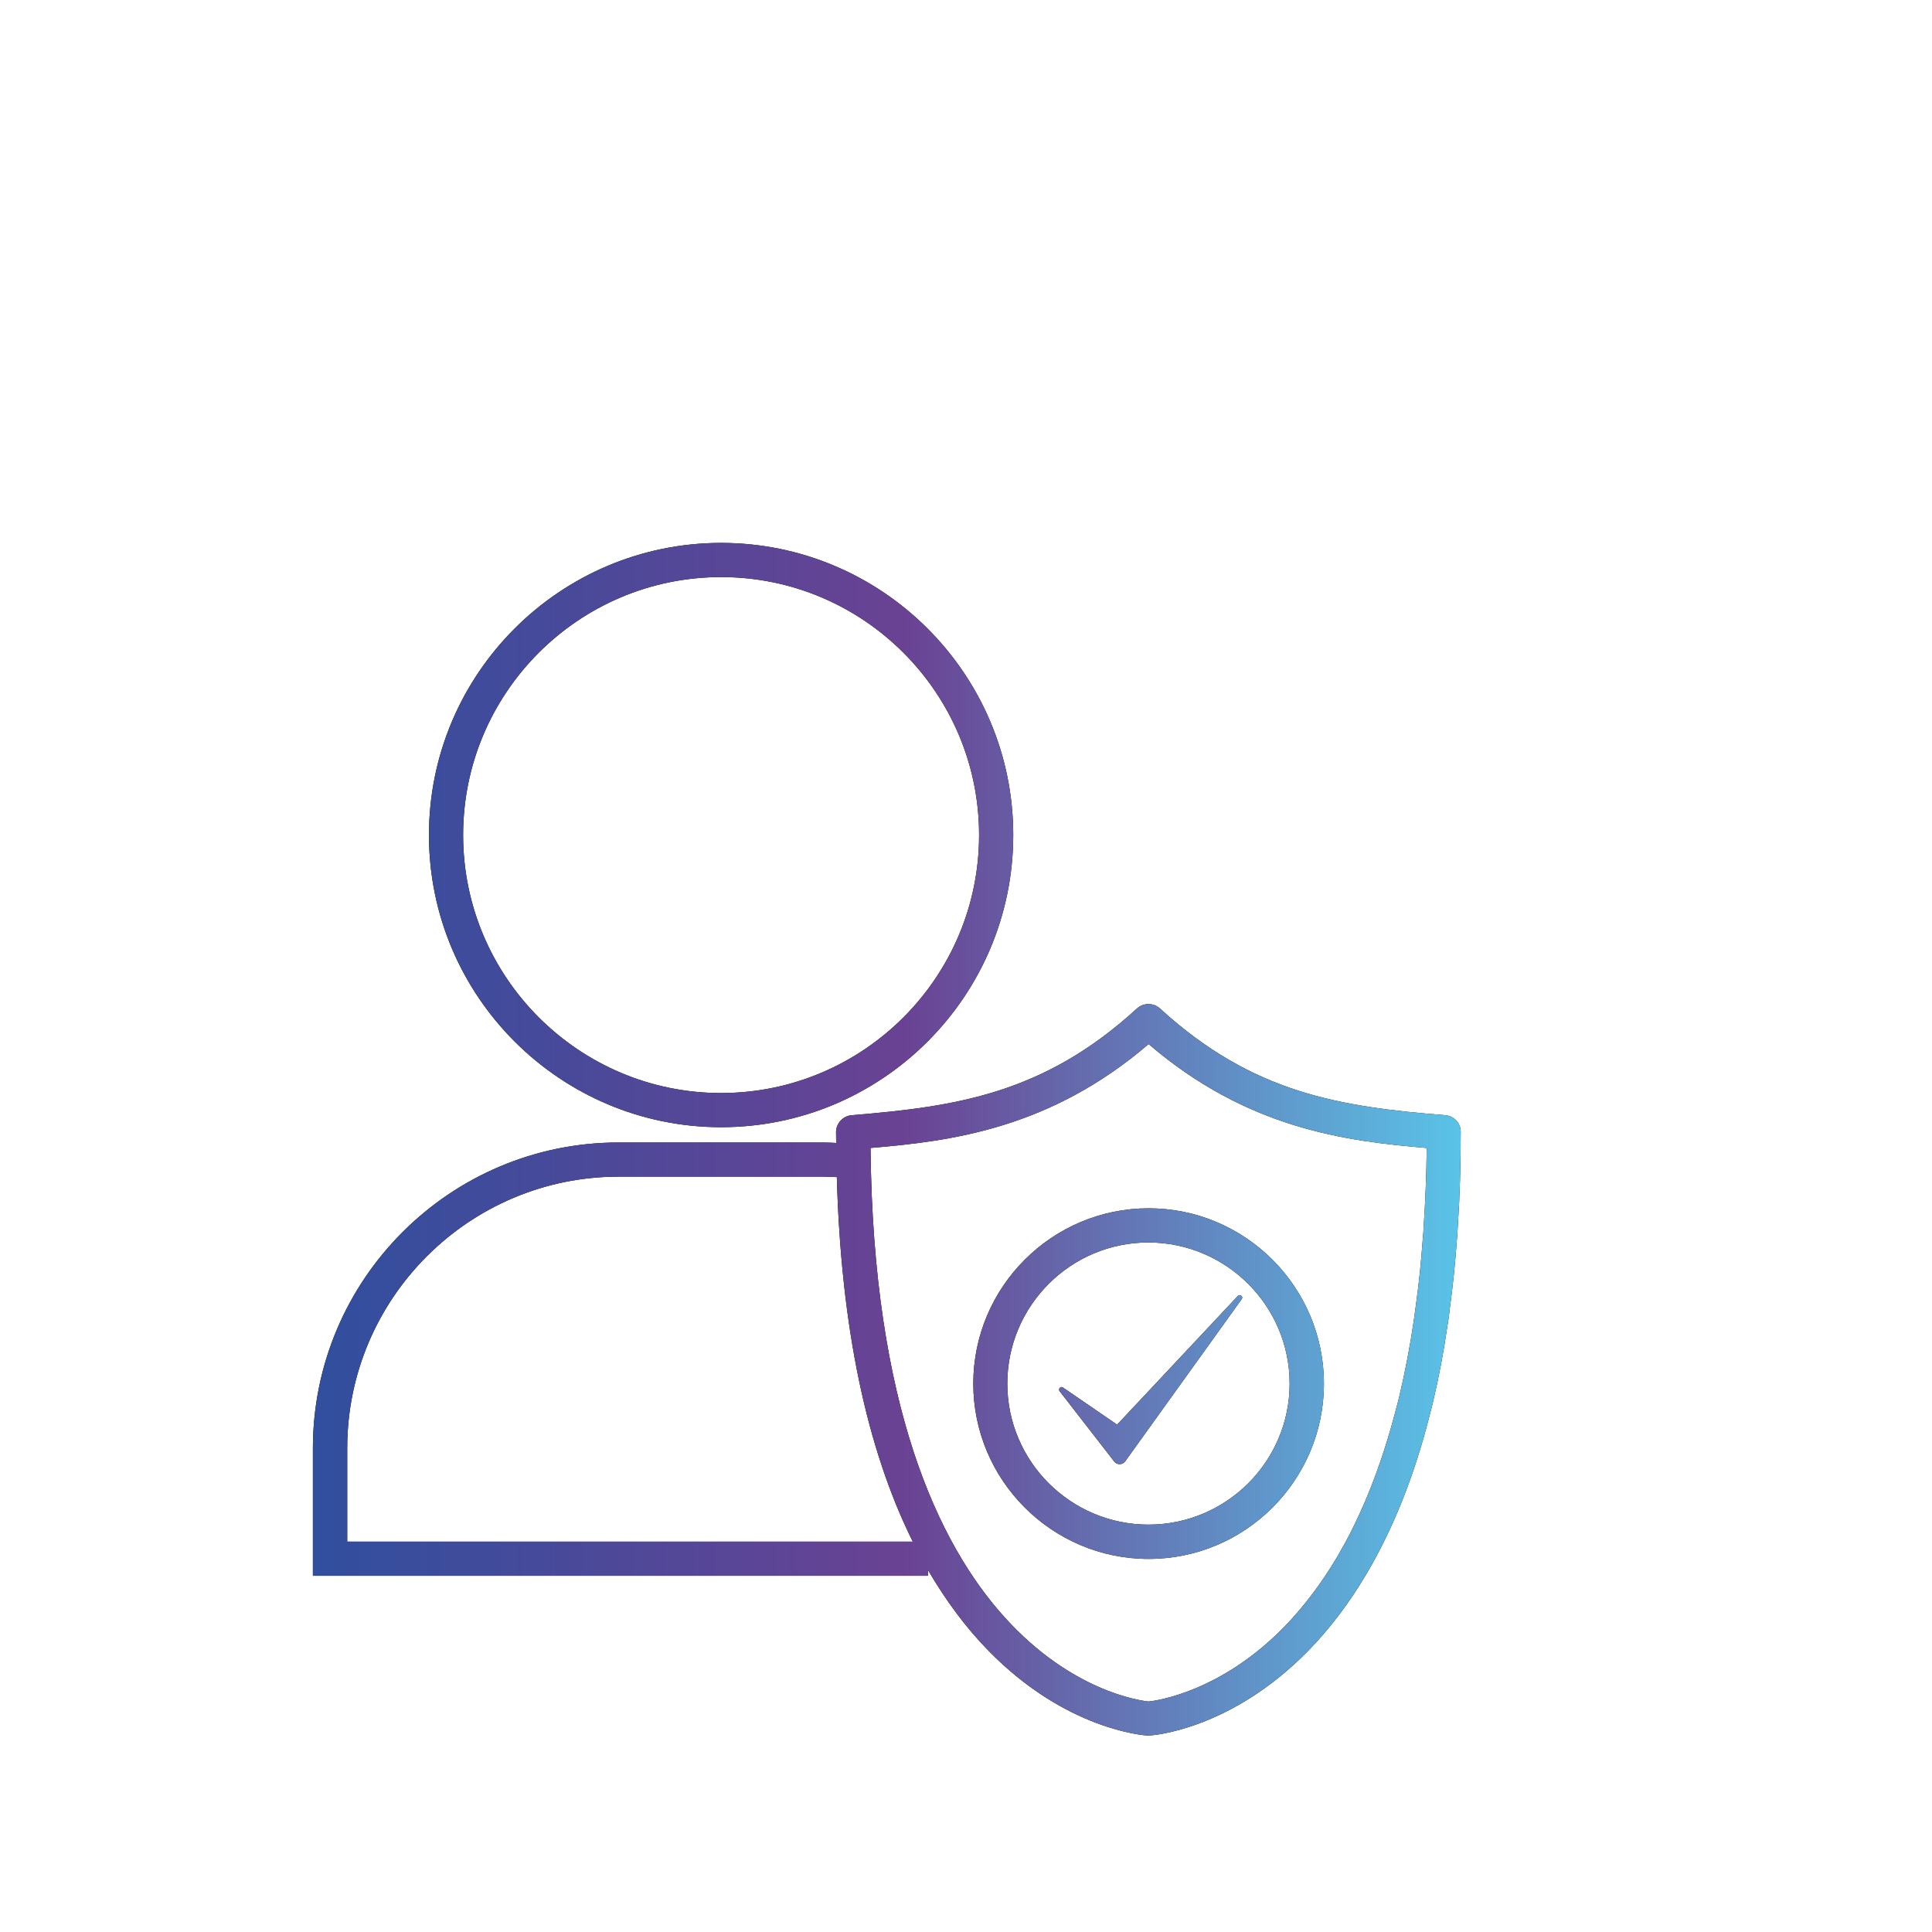 <?xml version="1.0" encoding="utf-8"?>
<!-- Generator: Adobe Illustrator 24.3.0, SVG Export Plug-In . SVG Version: 6.00 Build 0)  -->
<svg version="1.1" id="Capa_1" xmlns="http://www.w3.org/2000/svg" xmlns:xlink="http://www.w3.org/1999/xlink" x="0px" y="0px"
	 viewBox="0 0 1080 1080" style="enable-background:new 0 0 1080 1080;" xml:space="preserve">
<style type="text/css">
	.st0{fill:#1E1E1C;}
	.st1{fill:url(#SVGID_1_);}
	.st2{fill:url(#SVGID_2_);}
	.st3{fill:url(#SVGID_3_);}
	.st4{fill:url(#SVGID_4_);}
	.st5{fill:url(#SVGID_5_);}
	.st6{fill:url(#SVGID_6_);}
	.st7{fill:#020203;}
	.st8{fill:url(#SVGID_7_);}
	.st9{fill:url(#SVGID_8_);}
	.st10{fill:url(#SVGID_9_);}
	.st11{fill:url(#SVGID_10_);}
	.st12{fill:url(#SVGID_11_);}
	.st13{fill:url(#SVGID_12_);}
	.st14{fill:url(#SVGID_13_);}
	.st15{fill:url(#SVGID_14_);}
	.st16{fill:url(#SVGID_15_);}
	.st17{fill:url(#SVGID_16_);}
	.st18{fill:url(#SVGID_17_);}
	.st19{fill:url(#SVGID_18_);}
	.st20{fill:url(#SVGID_19_);}
	.st21{fill:url(#SVGID_20_);}
	.st22{fill:url(#SVGID_21_);}
	.st23{fill:url(#SVGID_22_);}
	.st24{fill:url(#SVGID_23_);}
	.st25{fill:url(#SVGID_24_);}
	.st26{fill:url(#SVGID_25_);}
	.st27{fill:url(#SVGID_26_);}
	.st28{fill:url(#SVGID_27_);}
	.st29{fill:url(#SVGID_28_);}
	.st30{fill:url(#SVGID_29_);}
	.st31{fill:url(#SVGID_30_);}
	.st32{fill:url(#SVGID_31_);}
	.st33{fill:url(#SVGID_32_);}
	.st34{fill:url(#SVGID_33_);}
	.st35{fill:url(#SVGID_34_);}
	.st36{fill:url(#SVGID_35_);}
	.st37{fill:url(#SVGID_36_);}
	.st38{fill:url(#SVGID_37_);}
	.st39{fill:url(#SVGID_38_);}
	.st40{fill:url(#SVGID_39_);}
	.st41{fill:url(#SVGID_40_);}
	.st42{fill:url(#SVGID_41_);}
	.st43{fill:url(#SVGID_42_);}
	.st44{fill:url(#SVGID_43_);}
	.st45{fill:url(#SVGID_44_);}
	.st46{fill:url(#SVGID_45_);}
	.st47{fill:url(#SVGID_46_);}
	.st48{fill:url(#SVGID_47_);}
	.st49{fill:url(#SVGID_48_);}
	.st50{fill:url(#SVGID_49_);}
	.st51{fill:url(#SVGID_50_);}
	.st52{fill:url(#SVGID_51_);}
	.st53{fill:url(#SVGID_52_);}
	.st54{fill:url(#SVGID_53_);}
	.st55{fill:url(#SVGID_54_);}
	.st56{fill:url(#SVGID_55_);}
	.st57{fill:url(#SVGID_56_);}
	.st58{fill:url(#SVGID_57_);}
	.st59{fill:url(#SVGID_58_);}
	.st60{fill:url(#SVGID_59_);}
	.st61{fill:url(#SVGID_60_);}
	.st62{fill:url(#SVGID_61_);}
</style>
<g>
	<g>
		<path class="st7" d="M403.1,630.11c90.07,0,163.31-73.24,163.31-163.31S493.16,303.49,403.1,303.49S239.79,376.73,239.79,466.8
			S313.11,630.11,403.1,630.11z M403.1,322.59c79.52,0,144.21,64.7,144.21,144.21c0,79.52-64.7,144.21-144.21,144.21
			s-144.21-64.7-144.21-144.21C258.88,387.28,323.58,322.59,403.1,322.59z"/>
		<path class="st7" d="M807.84,623.4c-58.59-4.71-107.51-12.12-159.39-59.64c-3.66-3.31-9.24-3.31-12.9,0
			c-51.88,47.52-100.79,54.84-159.39,59.64c-4.97,0.44-8.81,4.53-8.81,9.5c0,2.09,0.09,4.01,0.09,6.02
			c-2.35-0.09-4.8-0.26-7.15-0.26H345.81c-94.25,0-170.9,76.64-170.9,170.9v71.32H518.8v-3.14c9.94,17,21.1,32.09,33.83,45.08
			c43.33,44.29,87.02,47.26,88.76,47.35c0.17,0,0.35,0,0.52,0s0.35,0,0.52,0c1.83-0.09,45.43-3.05,88.85-47.35
			c12.03-12.29,23.02-26.77,32.78-43.33l1.31-2.27c1.22-2.09,2.44-4.27,3.66-6.54c12.21-22.58,22.15-48.57,29.56-77.25
			c0.7-2.79,1.48-5.75,2.27-8.81c3.4-14.3,6.19-29.03,8.28-43.6c0.52-2.96,0.96-5.93,1.22-8.89c1.74-12.56,3.05-25.29,3.92-37.49
			c0.26-2.96,0.52-6.02,0.61-8.81c1.13-16.22,1.66-34.09,1.66-53.1C816.65,627.93,812.81,623.75,807.84,623.4z M194.1,861.78v-52.23
			c0-83.7,68.1-151.8,151.8-151.8h114.48c2.44,0,4.97,0.17,7.41,0.26c2.35,83.62,16.57,151.71,42.46,203.77H194.1L194.1,861.78z
			 M795.89,684.87c-0.09,2.7-0.35,5.41-0.61,8.37c-0.87,12.03-2.09,24.33-3.84,36.71c-0.35,2.7-0.7,5.41-1.13,8.28
			c-2.09,14.21-4.8,28.42-8.02,42.03c-0.7,2.88-1.4,5.75-2.18,8.46c-7.06,27.2-16.39,51.79-27.81,73.07
			c-1.13,2.09-2.27,4.01-3.4,6.02l-1.22,2.18c-8.89,15.08-19.01,28.34-29.91,39.58c-35.49,36.18-70.97,41.07-75.68,41.59
			c-10.11-1.05-152.59-21.19-155.46-309.44c45.6-3.84,100.36-10.9,155.46-58.07c55.11,47.26,109.86,54.23,155.46,58.07
			C797.38,656.97,796.77,671.44,795.89,684.87z"/>
		<path class="st7" d="M594.22,775.63c-1.22-0.96-2.88,0.78-1.92,2.01l30.52,39.32c1.57,2.09,4.71,2.01,6.19-0.09l65.13-90.68
			c1.05-1.4-1.05-3.05-2.18-1.74l-67.49,71.93L594.22,775.63z"/>
		<path class="st7" d="M544.08,773.45c0,53.97,43.94,98,98,98s98-43.94,98-98c0-53.97-43.94-98-98-98S544.08,719.48,544.08,773.45z
			 M720.91,773.45c0,43.51-35.4,78.82-78.91,78.82c-43.51,0-78.91-35.4-78.91-78.82c0-43.51,35.4-78.91,78.91-78.91
			C685.51,694.63,720.91,729.95,720.91,773.45z"/>
	</g>
	<g>
		
			<linearGradient id="SVGID_1_" gradientUnits="userSpaceOnUse" x1="631.65" y1="-8304.169" x2="1367.516" y2="-8304.169" gradientTransform="matrix(0.872 0 0 0.872 -375.741 7707.34)">
			<stop  offset="0" style="stop-color:#304F9E"/>
			<stop  offset="0.514" style="stop-color:#6A4293"/>
			<stop  offset="1" style="stop-color:#5AC3E7"/>
		</linearGradient>
		<path class="st1" d="M403.1,630.11c90.07,0,163.31-73.24,163.31-163.31S493.16,303.49,403.1,303.49S239.79,376.73,239.79,466.8
			S313.11,630.11,403.1,630.11z M403.1,322.59c79.52,0,144.21,64.7,144.21,144.21c0,79.52-64.7,144.21-144.21,144.21
			s-144.21-64.7-144.21-144.21C258.88,387.28,323.58,322.59,403.1,322.59z"/>
		
			<linearGradient id="SVGID_2_" gradientUnits="userSpaceOnUse" x1="631.547" y1="-7961.344" x2="1367.449" y2="-7961.344" gradientTransform="matrix(0.872 0 0 0.872 -375.741 7707.34)">
			<stop  offset="0" style="stop-color:#304F9E"/>
			<stop  offset="0.514" style="stop-color:#6A4293"/>
			<stop  offset="1" style="stop-color:#5AC3E7"/>
		</linearGradient>
		<path class="st2" d="M807.84,623.4c-58.59-4.71-107.51-12.12-159.39-59.64c-3.66-3.31-9.24-3.31-12.9,0
			c-51.88,47.52-100.79,54.84-159.39,59.64c-4.97,0.44-8.81,4.53-8.81,9.5c0,2.09,0.09,4.01,0.09,6.02
			c-2.35-0.09-4.8-0.26-7.15-0.26H345.81c-94.25,0-170.9,76.64-170.9,170.9v71.32H518.8v-3.14c9.94,17,21.1,32.09,33.83,45.08
			c43.33,44.29,87.02,47.26,88.76,47.35c0.17,0,0.35,0,0.52,0s0.35,0,0.52,0c1.83-0.09,45.43-3.05,88.85-47.35
			c12.03-12.29,23.02-26.77,32.78-43.33l1.31-2.27c1.22-2.09,2.44-4.27,3.66-6.54c12.21-22.58,22.15-48.57,29.56-77.25
			c0.7-2.79,1.48-5.75,2.27-8.81c3.4-14.3,6.19-29.03,8.28-43.6c0.52-2.96,0.96-5.93,1.22-8.89c1.74-12.56,3.05-25.29,3.92-37.49
			c0.26-2.96,0.52-6.02,0.61-8.81c1.13-16.22,1.66-34.09,1.66-53.1C816.65,627.93,812.81,623.75,807.84,623.4z M194.1,861.78v-52.23
			c0-83.7,68.1-151.8,151.8-151.8h114.48c2.44,0,4.97,0.17,7.41,0.26c2.35,83.62,16.57,151.71,42.46,203.77H194.1L194.1,861.78z
			 M795.89,684.87c-0.09,2.7-0.35,5.41-0.61,8.37c-0.87,12.03-2.09,24.33-3.84,36.71c-0.35,2.7-0.7,5.41-1.13,8.28
			c-2.09,14.21-4.8,28.42-8.02,42.03c-0.7,2.88-1.4,5.75-2.18,8.46c-7.06,27.2-16.39,51.79-27.81,73.07
			c-1.13,2.09-2.27,4.01-3.4,6.02l-1.22,2.18c-8.89,15.08-19.01,28.34-29.91,39.58c-35.49,36.18-70.97,41.07-75.68,41.59
			c-10.11-1.05-152.59-21.19-155.46-309.44c45.6-3.84,100.36-10.9,155.46-58.07c55.11,47.26,109.86,54.23,155.46,58.07
			C797.38,656.97,796.77,671.44,795.89,684.87z"/>
		
			<linearGradient id="SVGID_3_" gradientUnits="userSpaceOnUse" x1="631.65" y1="-7955.017" x2="1367.516" y2="-7955.017" gradientTransform="matrix(0.872 0 0 0.872 -375.741 7707.34)">
			<stop  offset="0" style="stop-color:#304F9E"/>
			<stop  offset="0.514" style="stop-color:#6A4293"/>
			<stop  offset="1" style="stop-color:#5AC3E7"/>
		</linearGradient>
		<path class="st3" d="M594.22,775.63c-1.22-0.96-2.88,0.78-1.92,2.01l30.52,39.32c1.57,2.09,4.71,2.01,6.19-0.09l65.13-90.68
			c1.05-1.4-1.05-3.05-2.18-1.74l-67.49,71.93L594.22,775.63z"/>
		
			<linearGradient id="SVGID_4_" gradientUnits="userSpaceOnUse" x1="631.65" y1="-7952.469" x2="1367.516" y2="-7952.469" gradientTransform="matrix(0.872 0 0 0.872 -375.741 7707.34)">
			<stop  offset="0" style="stop-color:#304F9E"/>
			<stop  offset="0.514" style="stop-color:#6A4293"/>
			<stop  offset="1" style="stop-color:#5AC3E7"/>
		</linearGradient>
		<path class="st4" d="M544.08,773.45c0,53.97,43.94,98,98,98s98-43.94,98-98c0-53.97-43.94-98-98-98S544.08,719.48,544.08,773.45z
			 M720.91,773.45c0,43.51-35.4,78.82-78.91,78.82c-43.51,0-78.91-35.4-78.91-78.82c0-43.51,35.4-78.91,78.91-78.91
			C685.51,694.63,720.91,729.95,720.91,773.45z"/>
	</g>
</g>
</svg>
